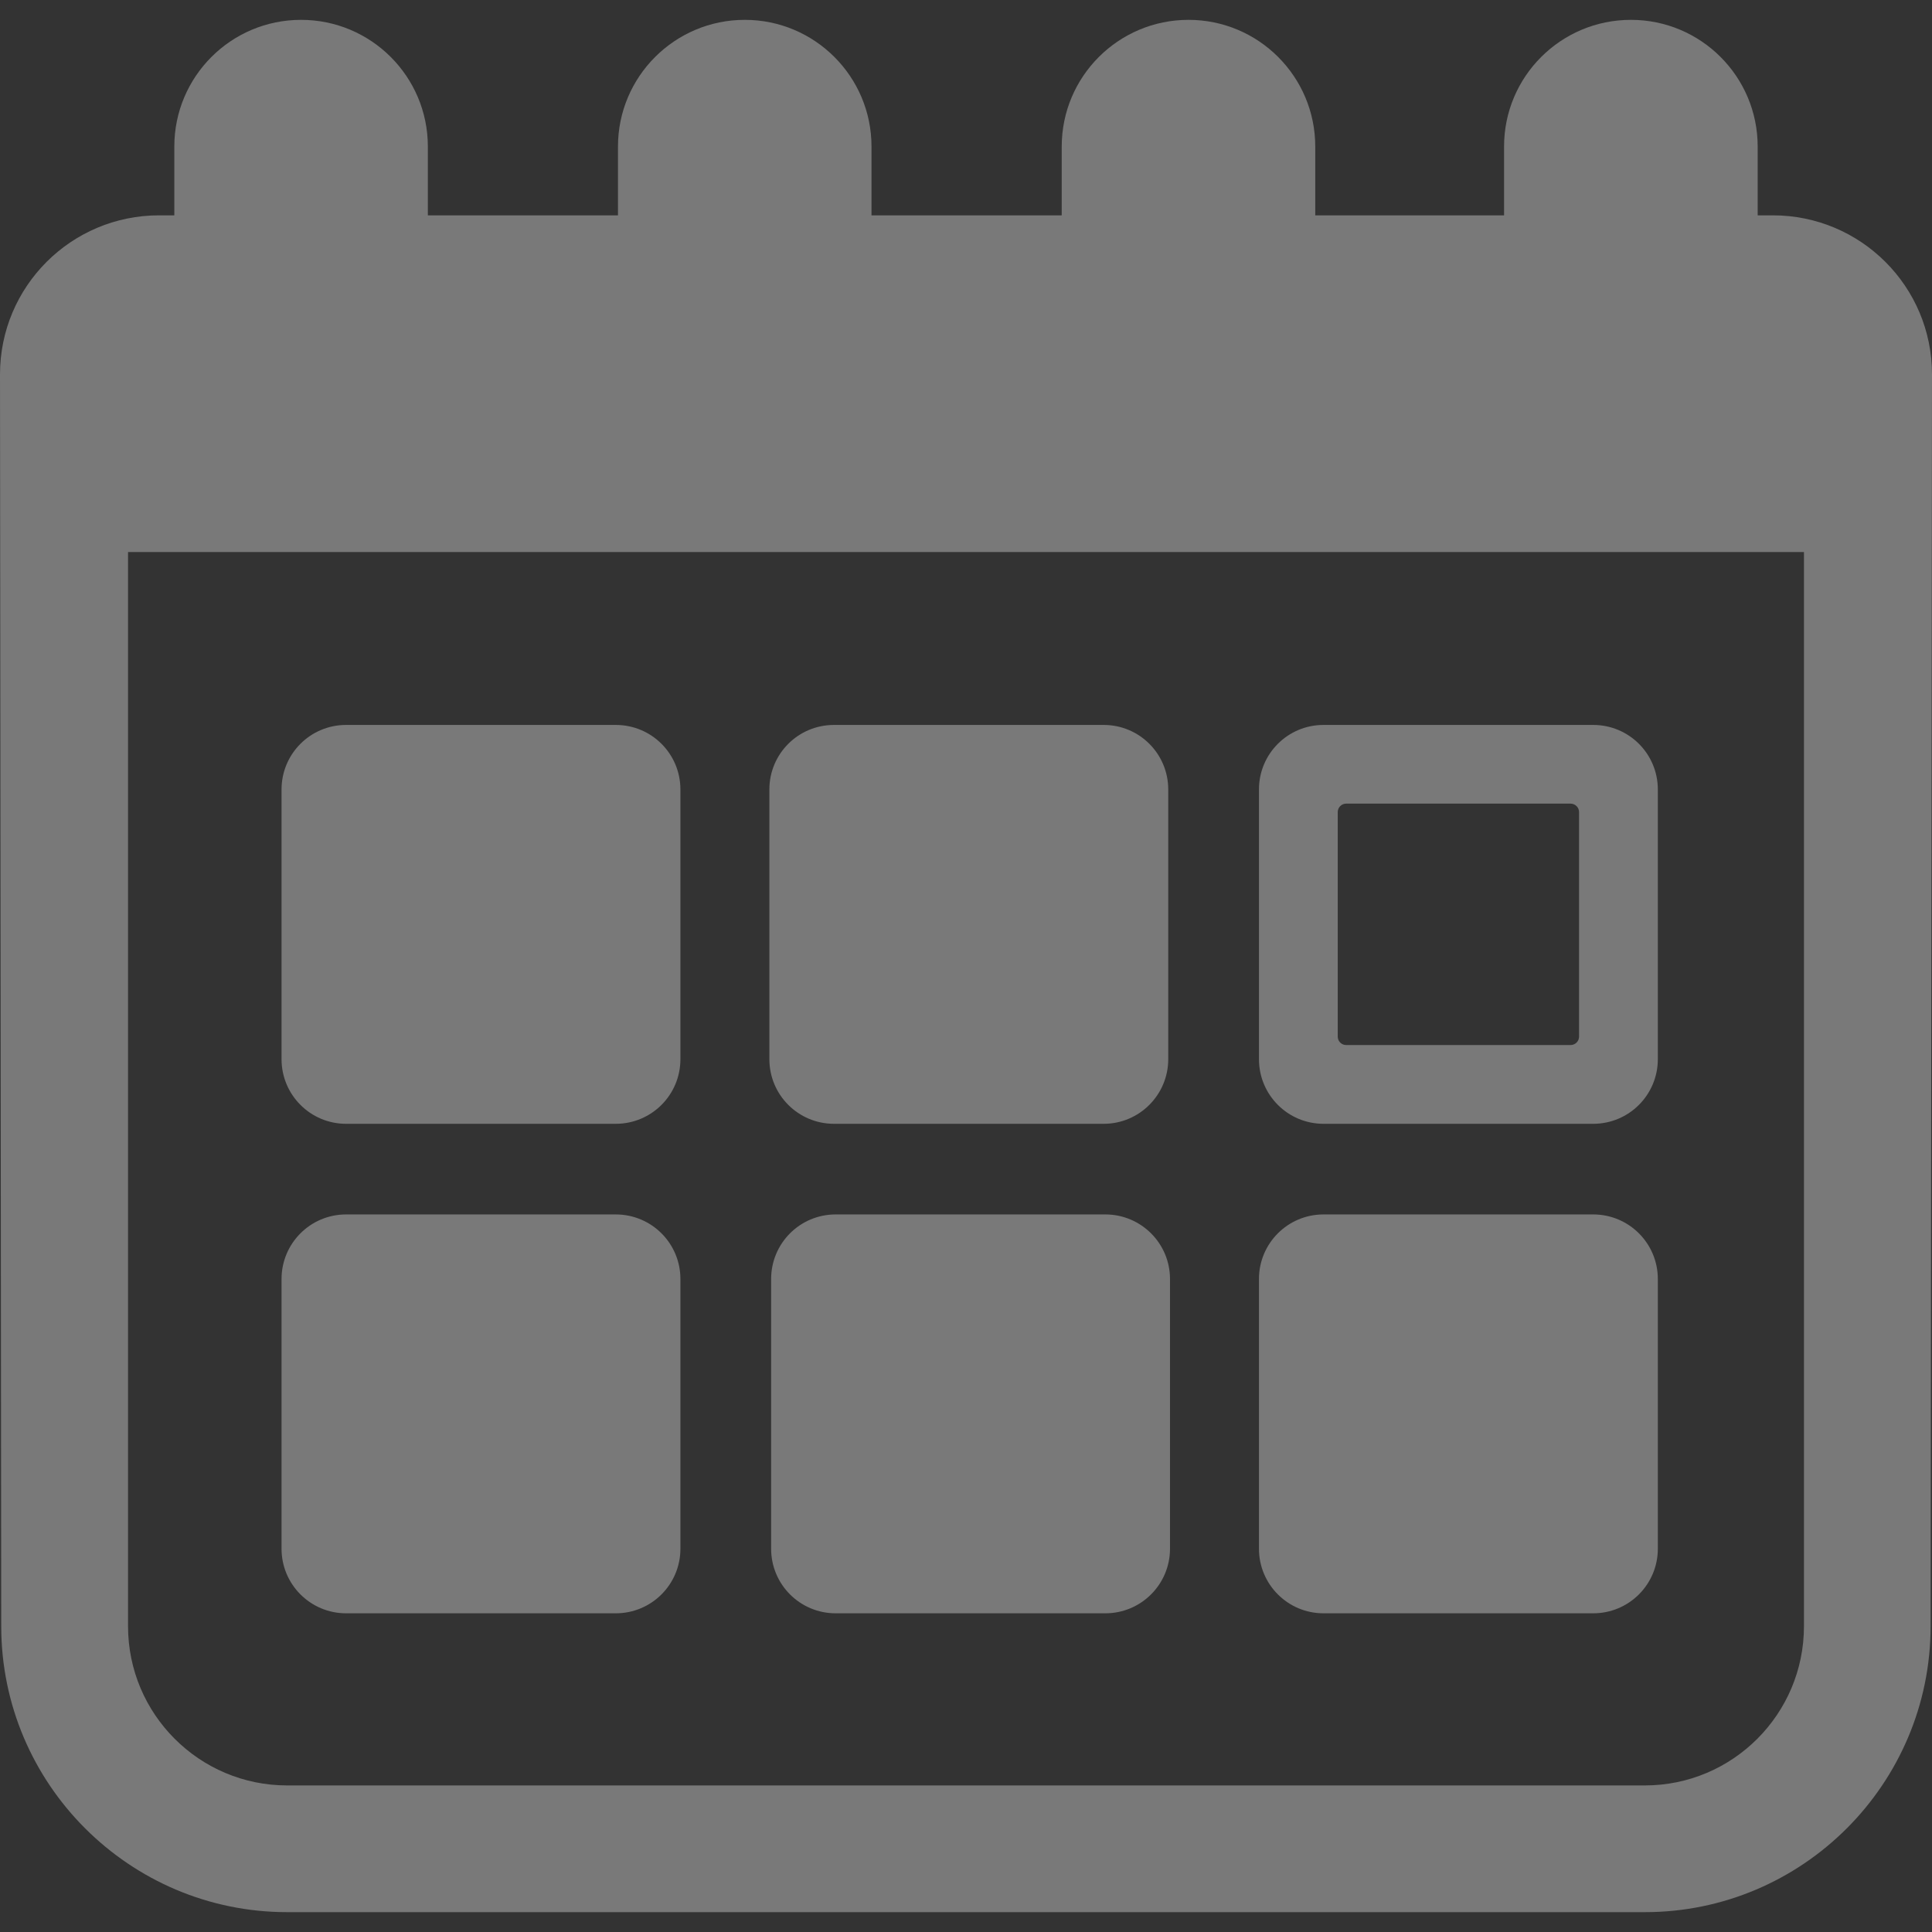 <svg width="22" height="22" viewBox="0 0 22 22" fill="none" xmlns="http://www.w3.org/2000/svg">
<rect x="0" y="0" width="22" height="22" fill="#333333" stroke="none"/>
<path d="M20.187 2.452H20.015V1.669C20.015 0.872 19.369 0.226 18.572 0.226C17.773 0.226 17.127 0.872 17.127 1.669V2.452H14.977V1.669C14.977 0.872 14.331 0.226 13.534 0.226C12.736 0.226 12.09 0.872 12.09 1.669V2.452H9.924V1.669C9.924 0.872 9.278 0.226 8.481 0.226C7.684 0.226 7.037 0.872 7.037 1.669V2.452H4.872V1.669C4.872 0.872 4.226 0.226 3.428 0.226C2.631 0.226 1.985 0.872 1.985 1.669V2.452H1.812C0.811 2.452 0 3.262 0 4.263L0.014 18.518C0.014 20.314 1.475 21.774 3.27 21.774H18.73C20.525 21.774 21.984 20.314 21.984 18.518L22 4.263C22 3.262 21.189 2.452 20.187 2.452ZM20.542 18.518C20.542 19.519 19.73 20.331 18.73 20.331H3.27C2.27 20.331 1.458 19.519 1.458 18.518V6.286H20.542V18.518Z" fill="white" fill-opacity="0.34"/>
<path d="M3.941 12.797H7.012C7.419 12.797 7.748 12.468 7.748 12.061V8.99C7.748 8.583 7.419 8.255 7.012 8.255H3.941C3.535 8.255 3.206 8.583 3.206 8.99V12.061C3.206 12.468 3.535 12.797 3.941 12.797Z" fill="white" fill-opacity="0.34"/>
<path d="M3.941 18.371H7.012C7.419 18.371 7.748 18.042 7.748 17.636V14.564C7.748 14.158 7.419 13.829 7.012 13.829H3.941C3.535 13.829 3.206 14.158 3.206 14.564V17.636C3.206 18.042 3.535 18.371 3.941 18.371Z" fill="white" fill-opacity="0.34"/>
<path d="M9.516 18.371H12.587C12.993 18.371 13.323 18.042 13.323 17.636V14.564C13.323 14.158 12.993 13.829 12.587 13.829H9.516C9.109 13.829 8.781 14.158 8.781 14.564V17.636C8.781 18.042 9.109 18.371 9.516 18.371Z" fill="white" fill-opacity="0.34"/>
<path d="M15.071 12.797H18.142C18.549 12.797 18.878 12.468 18.878 12.061V8.99C18.878 8.583 18.549 8.255 18.142 8.255H15.071C14.665 8.255 14.336 8.583 14.336 8.99V12.061C14.336 12.468 14.665 12.797 15.071 12.797ZM15.233 9.247C15.233 9.195 15.276 9.151 15.329 9.151H17.884C17.938 9.151 17.981 9.195 17.981 9.247V11.804C17.981 11.857 17.938 11.9 17.884 11.9H15.329C15.276 11.9 15.233 11.857 15.233 11.804V9.247Z" fill="white" fill-opacity="0.34"/>
<path d="M15.071 18.371H18.142C18.549 18.371 18.878 18.042 18.878 17.636V14.564C18.878 14.158 18.549 13.829 18.142 13.829H15.071C14.665 13.829 14.336 14.158 14.336 14.564V17.636C14.336 18.042 14.665 18.371 15.071 18.371Z" fill="white" fill-opacity="0.34"/>
<path d="M9.497 12.797H12.568C12.973 12.797 13.303 12.468 13.303 12.061V8.99C13.303 8.583 12.974 8.255 12.568 8.255H9.497C9.09 8.255 8.761 8.583 8.761 8.99V12.061C8.761 12.468 9.09 12.797 9.497 12.797Z" fill="white" fill-opacity="0.34"/>
</svg>

